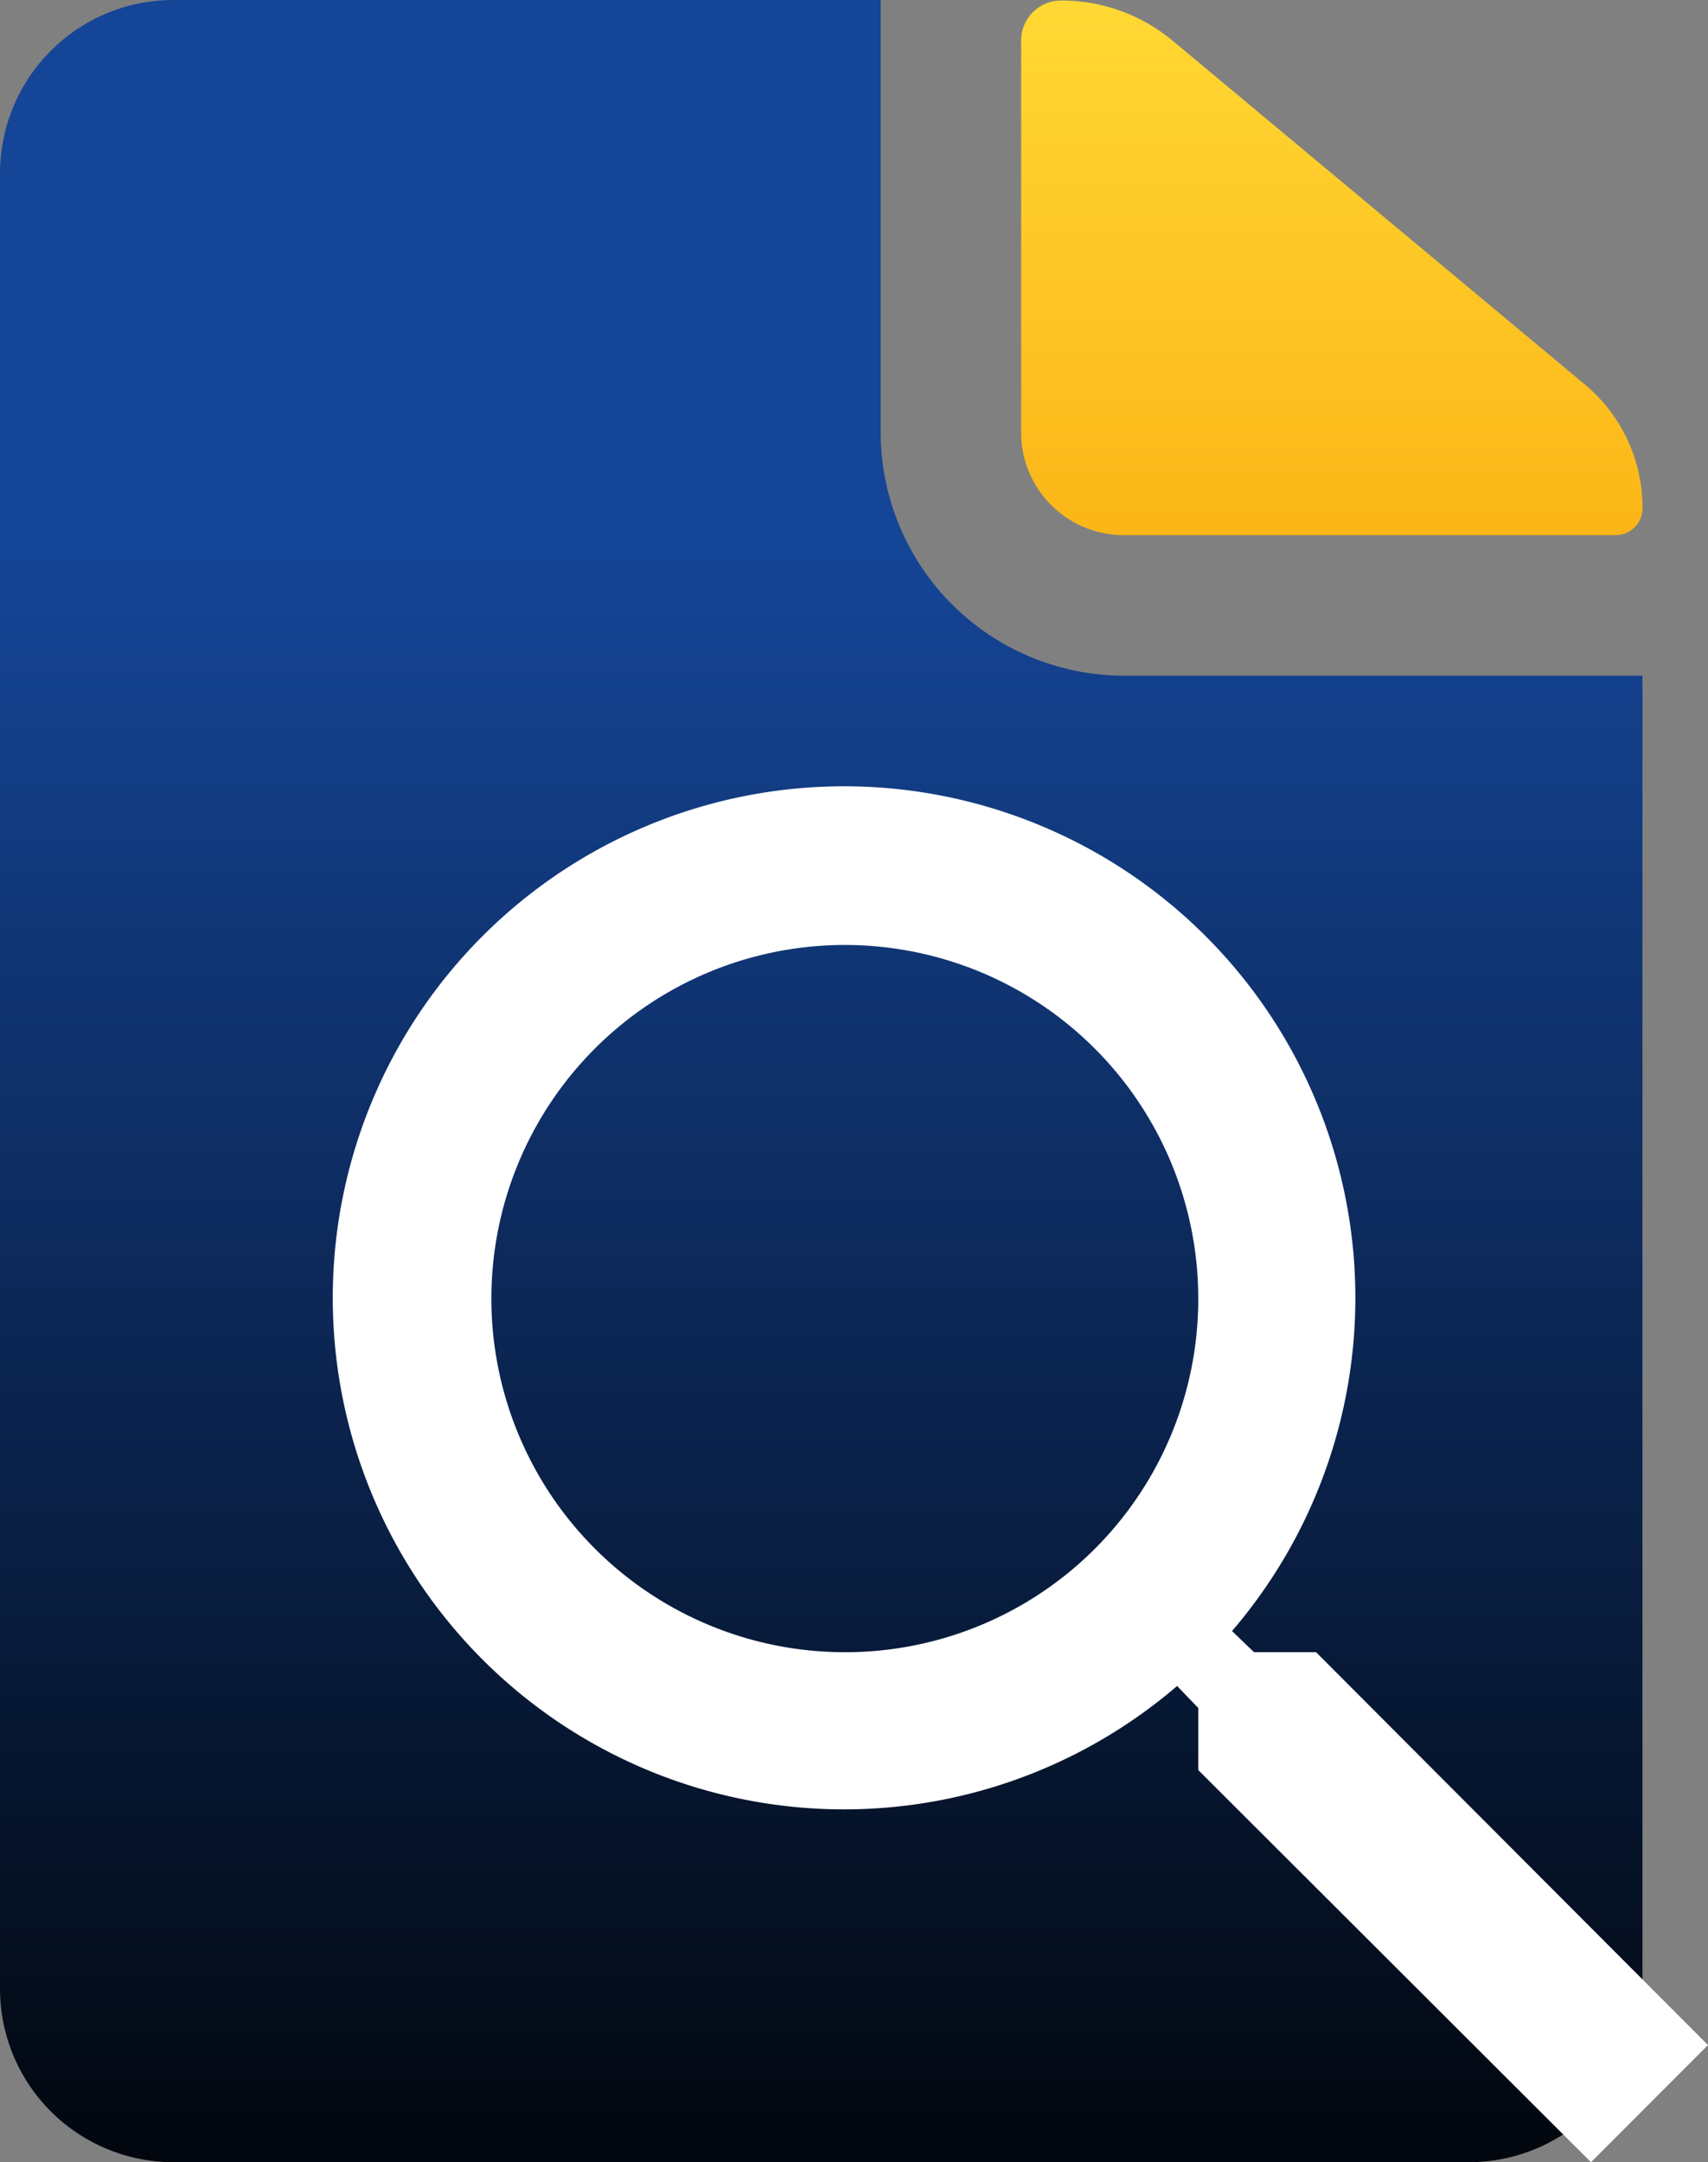<svg xmlns="http://www.w3.org/2000/svg" width="95.248" height="120.519" viewBox="0 0 95.248 120.519">
  <rect x="0" y="0" width="95.248" height="120.519" fill="#808080" stroke="none"/>
  <defs>
    <linearGradient id="linear-gradient" x1="0.5" x2="0.5" y2="1" gradientUnits="objectBoundingBox">
      <stop offset="0" stop-color="#ffd834"/>
      <stop offset="1" stop-color="#fbb617"/>
    </linearGradient>
    <linearGradient id="linear-gradient-2" x1="0.5" y1="0.25" x2="0.5" y2="1" gradientUnits="objectBoundingBox">
      <stop offset="0" stop-color="#154597"/>
      <stop offset="1" stop-color="#02070f"/>
    </linearGradient>
  </defs>
  <g id="Icon_ionic-ios-document" data-name="Icon ionic-ios-document" transform="translate(-7.313 -3.938)">
    <path id="Path_164" data-name="Path 164" d="M26.326,33.743H53.744a1.492,1.492,0,0,0,1.506-1.506h0a8.917,8.917,0,0,0-3.224-6.9L29.038,6.174a9.677,9.677,0,0,0-6.207-2.23h0a2.225,2.225,0,0,0-2.23,2.23V28.018A5.722,5.722,0,0,0,26.326,33.743Z" transform="translate(43.656 0.023)" fill="url(#linear-gradient)"/>
    <path id="Path_165" data-name="Path 165" d="M56.424,28.041V3.938H16.954a9.67,9.67,0,0,0-9.641,9.641V114.815a9.67,9.67,0,0,0,9.641,9.641H89.265a9.67,9.67,0,0,0,9.641-9.641V41.6H69.982A13.579,13.579,0,0,1,56.424,28.041Z" transform="translate(0 0)" fill="url(#linear-gradient-2)"/>
    <path id="ic_search_24px" d="M57.75,51.18H54.29L53.063,50A28.513,28.513,0,1,0,50,53.063L51.18,54.29v3.46l21.9,21.856,6.526-6.526Zm-26.28,0A19.71,19.71,0,1,1,51.18,31.47,19.684,19.684,0,0,1,31.47,51.18Z" transform="translate(22.955 44.85)" fill="#fff"/>
  </g>
</svg>
